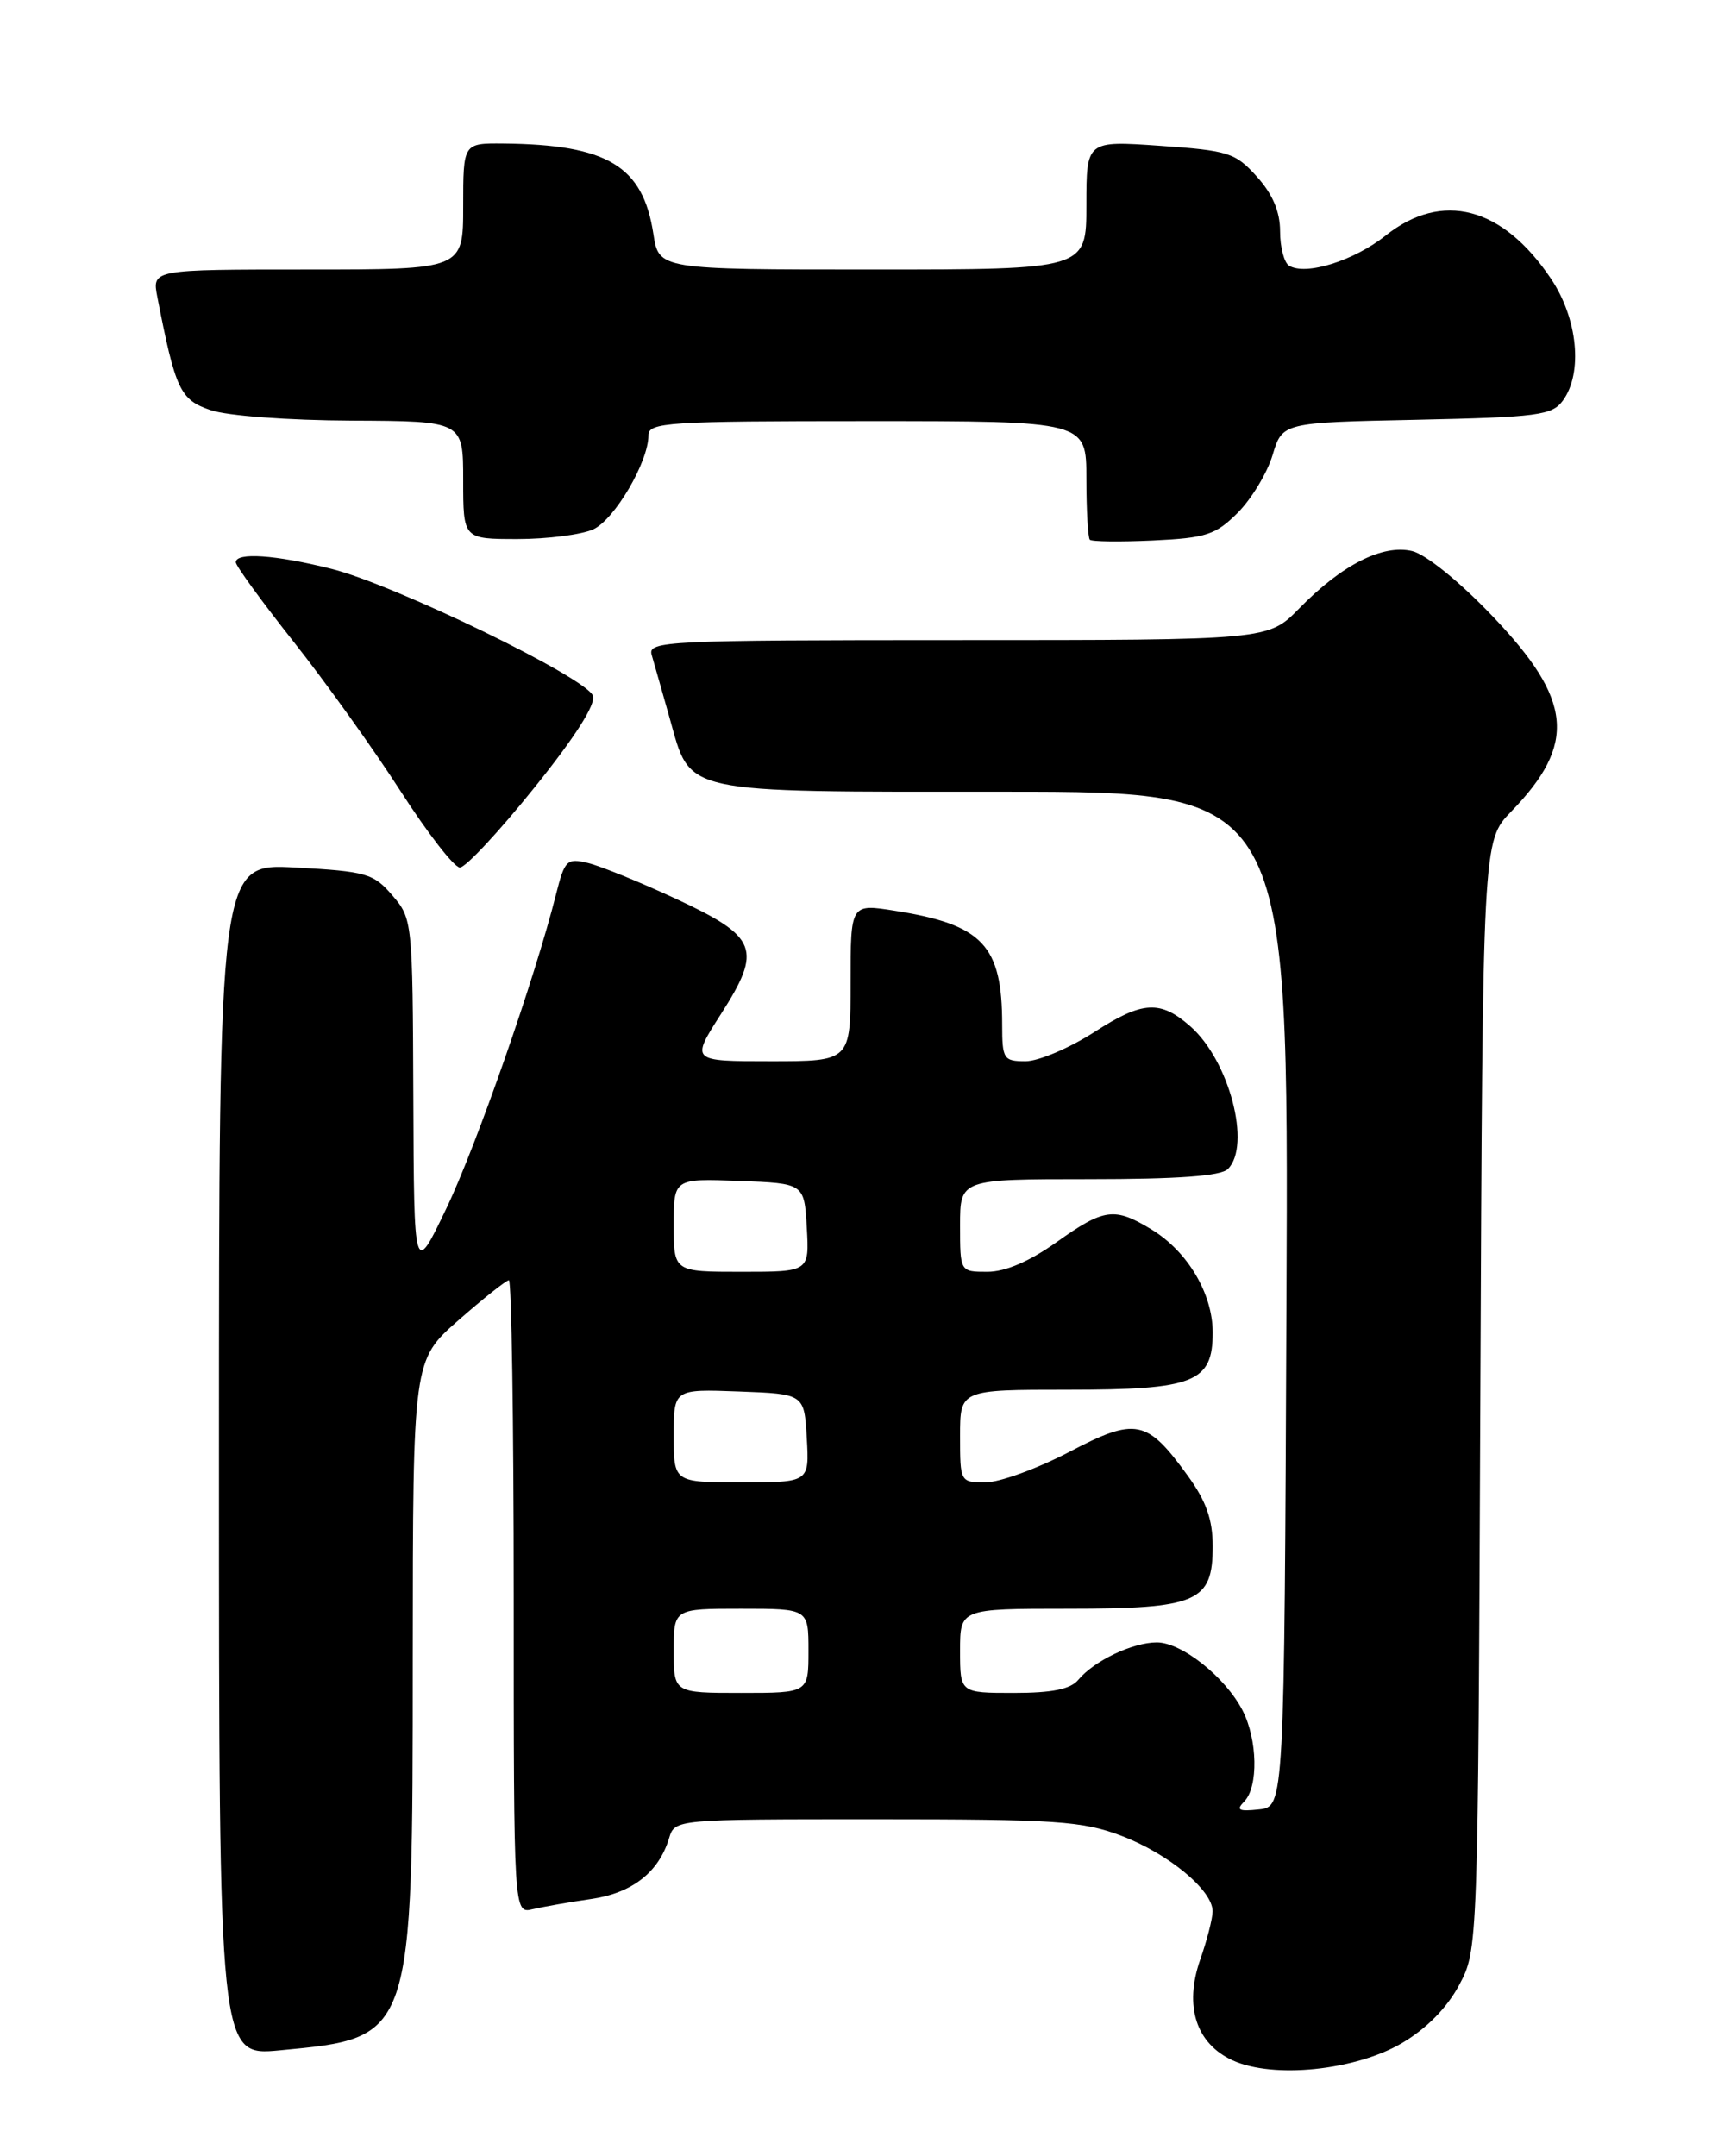 <?xml version="1.0" encoding="UTF-8" standalone="no"?>
<!DOCTYPE svg PUBLIC "-//W3C//DTD SVG 1.1//EN" "http://www.w3.org/Graphics/SVG/1.1/DTD/svg11.dtd" >
<svg xmlns="http://www.w3.org/2000/svg" xmlns:xlink="http://www.w3.org/1999/xlink" version="1.1" viewBox="0 0 204 256">
 <g >
 <path fill="currentColor"
d=" M 166.46 242.58 C 169.37 240.87 171.81 238.40 173.25 235.71 C 175.50 231.50 175.50 231.50 175.78 165.67 C 176.06 99.84 176.06 99.84 179.43 96.37 C 187.25 88.31 186.76 83.13 177.22 73.15 C 173.34 69.08 169.31 65.82 167.69 65.43 C 164.19 64.59 159.34 67.05 154.26 72.25 C 150.59 76.00 150.59 76.00 113.73 76.00 C 79.09 76.00 76.90 76.11 77.38 77.75 C 77.66 78.71 78.62 82.08 79.51 85.24 C 82.09 94.37 80.43 94.00 119.23 94.00 C 153.02 94.00 153.02 94.00 152.76 154.25 C 152.50 214.50 152.50 214.50 149.50 214.83 C 147.08 215.09 146.74 214.91 147.75 213.88 C 149.44 212.15 149.33 206.54 147.54 203.07 C 145.49 199.11 140.31 195.00 137.37 195.00 C 134.50 195.00 129.93 197.18 128.05 199.43 C 127.12 200.56 124.95 201.00 120.38 201.00 C 114.00 201.00 114.00 201.00 114.00 196.00 C 114.00 191.00 114.00 191.00 126.78 191.00 C 142.20 191.00 144.00 190.22 144.00 183.59 C 144.00 180.42 143.23 178.23 141.03 175.20 C 136.17 168.49 134.87 168.24 126.92 172.41 C 123.14 174.38 118.69 176.00 117.03 176.00 C 114.02 176.00 114.00 175.96 114.00 170.50 C 114.00 165.00 114.00 165.00 126.78 165.00 C 141.84 165.00 144.00 164.14 144.00 158.19 C 143.99 153.59 141.03 148.60 136.76 145.99 C 132.33 143.29 131.12 143.45 125.43 147.50 C 122.23 149.77 119.37 151.00 117.25 151.00 C 114.00 151.00 114.00 151.00 114.00 145.50 C 114.00 140.00 114.00 140.00 129.30 140.00 C 139.87 140.00 144.97 139.63 145.80 138.80 C 148.61 135.99 145.97 125.93 141.36 121.87 C 137.78 118.72 135.68 118.84 130.00 122.50 C 127.01 124.43 123.31 126.00 121.78 126.00 C 119.17 126.00 119.00 125.74 119.00 121.65 C 119.00 112.22 116.70 109.78 106.24 108.13 C 101.00 107.30 101.00 107.30 101.00 116.65 C 101.00 126.00 101.00 126.00 91.51 126.00 C 82.02 126.00 82.02 126.00 85.60 120.41 C 90.55 112.68 89.98 111.24 80.27 106.72 C 76.00 104.73 71.29 102.82 69.81 102.46 C 67.31 101.86 67.05 102.12 66.03 106.16 C 63.54 116.07 56.57 136.04 52.99 143.50 C 49.16 151.50 49.16 151.50 49.08 130.31 C 49.00 109.40 48.97 109.07 46.59 106.31 C 44.35 103.70 43.51 103.46 35.09 103.00 C 26.00 102.50 26.00 102.50 26.00 173.31 C 26.00 244.12 26.00 244.12 33.25 243.43 C 49.09 241.92 49.00 242.21 49.01 196.73 C 49.03 161.50 49.03 161.50 54.44 156.75 C 57.42 154.14 60.12 152.00 60.43 152.00 C 60.74 152.00 61.00 168.92 61.00 189.61 C 61.00 227.22 61.00 227.22 63.25 226.68 C 64.49 226.39 67.60 225.84 70.17 225.47 C 75.06 224.77 78.22 222.30 79.45 218.25 C 80.13 216.00 80.13 216.00 104.06 216.00 C 125.41 216.00 128.53 216.21 133.15 217.96 C 138.76 220.09 144.01 224.44 143.99 226.94 C 143.98 227.80 143.32 230.38 142.51 232.68 C 140.59 238.21 142.03 242.64 146.38 244.63 C 151.20 246.82 160.91 245.83 166.46 242.58 Z  M 63.41 93.57 C 68.30 87.50 70.78 83.60 70.40 82.60 C 69.57 80.44 46.83 69.41 39.36 67.54 C 32.71 65.87 28.00 65.55 28.00 66.76 C 28.00 67.18 31.09 71.42 34.87 76.20 C 38.65 80.97 44.37 88.96 47.57 93.94 C 50.77 98.92 53.94 103.00 54.61 103.00 C 55.28 103.00 59.24 98.76 63.41 93.57 Z  M 146.98 60.87 C 148.61 59.23 150.47 56.16 151.11 54.03 C 152.27 50.17 152.27 50.17 168.21 49.84 C 182.63 49.53 184.30 49.31 185.58 47.56 C 187.98 44.28 187.35 37.82 184.16 33.08 C 178.41 24.52 171.23 22.65 164.53 27.97 C 160.76 30.97 155.03 32.76 153.06 31.54 C 152.48 31.18 152.00 29.34 152.00 27.46 C 152.00 25.13 151.12 23.05 149.25 20.98 C 146.69 18.13 145.89 17.88 137.75 17.31 C 129.00 16.70 129.00 16.70 129.00 24.35 C 129.00 32.00 129.00 32.00 103.61 32.00 C 78.23 32.00 78.23 32.00 77.58 27.75 C 76.34 19.69 72.12 17.16 59.75 17.04 C 55.00 17.00 55.00 17.00 55.00 24.50 C 55.00 32.00 55.00 32.00 36.53 32.00 C 18.05 32.00 18.05 32.00 18.68 35.25 C 20.83 46.29 21.38 47.46 25.00 48.69 C 26.98 49.37 34.26 49.91 41.75 49.94 C 55.00 50.00 55.00 50.00 55.00 57.00 C 55.00 64.00 55.00 64.00 61.45 64.00 C 65.00 64.00 69.05 63.48 70.44 62.85 C 72.98 61.69 77.00 54.84 77.00 51.68 C 77.00 50.15 79.29 50.00 103.00 50.00 C 129.00 50.00 129.00 50.00 129.00 56.83 C 129.00 60.59 129.19 63.85 129.41 64.08 C 129.64 64.31 133.02 64.35 136.92 64.17 C 143.23 63.87 144.34 63.51 146.98 60.87 Z  M 80.00 196.00 C 80.00 191.00 80.00 191.00 88.00 191.00 C 96.00 191.00 96.00 191.00 96.00 196.00 C 96.00 201.00 96.00 201.00 88.00 201.00 C 80.00 201.00 80.00 201.00 80.00 196.00 Z  M 80.00 170.46 C 80.00 164.92 80.00 164.92 87.75 165.21 C 95.50 165.50 95.50 165.50 95.80 170.75 C 96.10 176.00 96.10 176.00 88.05 176.00 C 80.00 176.00 80.00 176.00 80.00 170.46 Z  M 80.00 145.46 C 80.00 139.92 80.00 139.92 87.75 140.21 C 95.50 140.50 95.50 140.50 95.80 145.75 C 96.10 151.00 96.10 151.00 88.05 151.00 C 80.00 151.00 80.00 151.00 80.00 145.46 Z "/>
</g>
</svg>